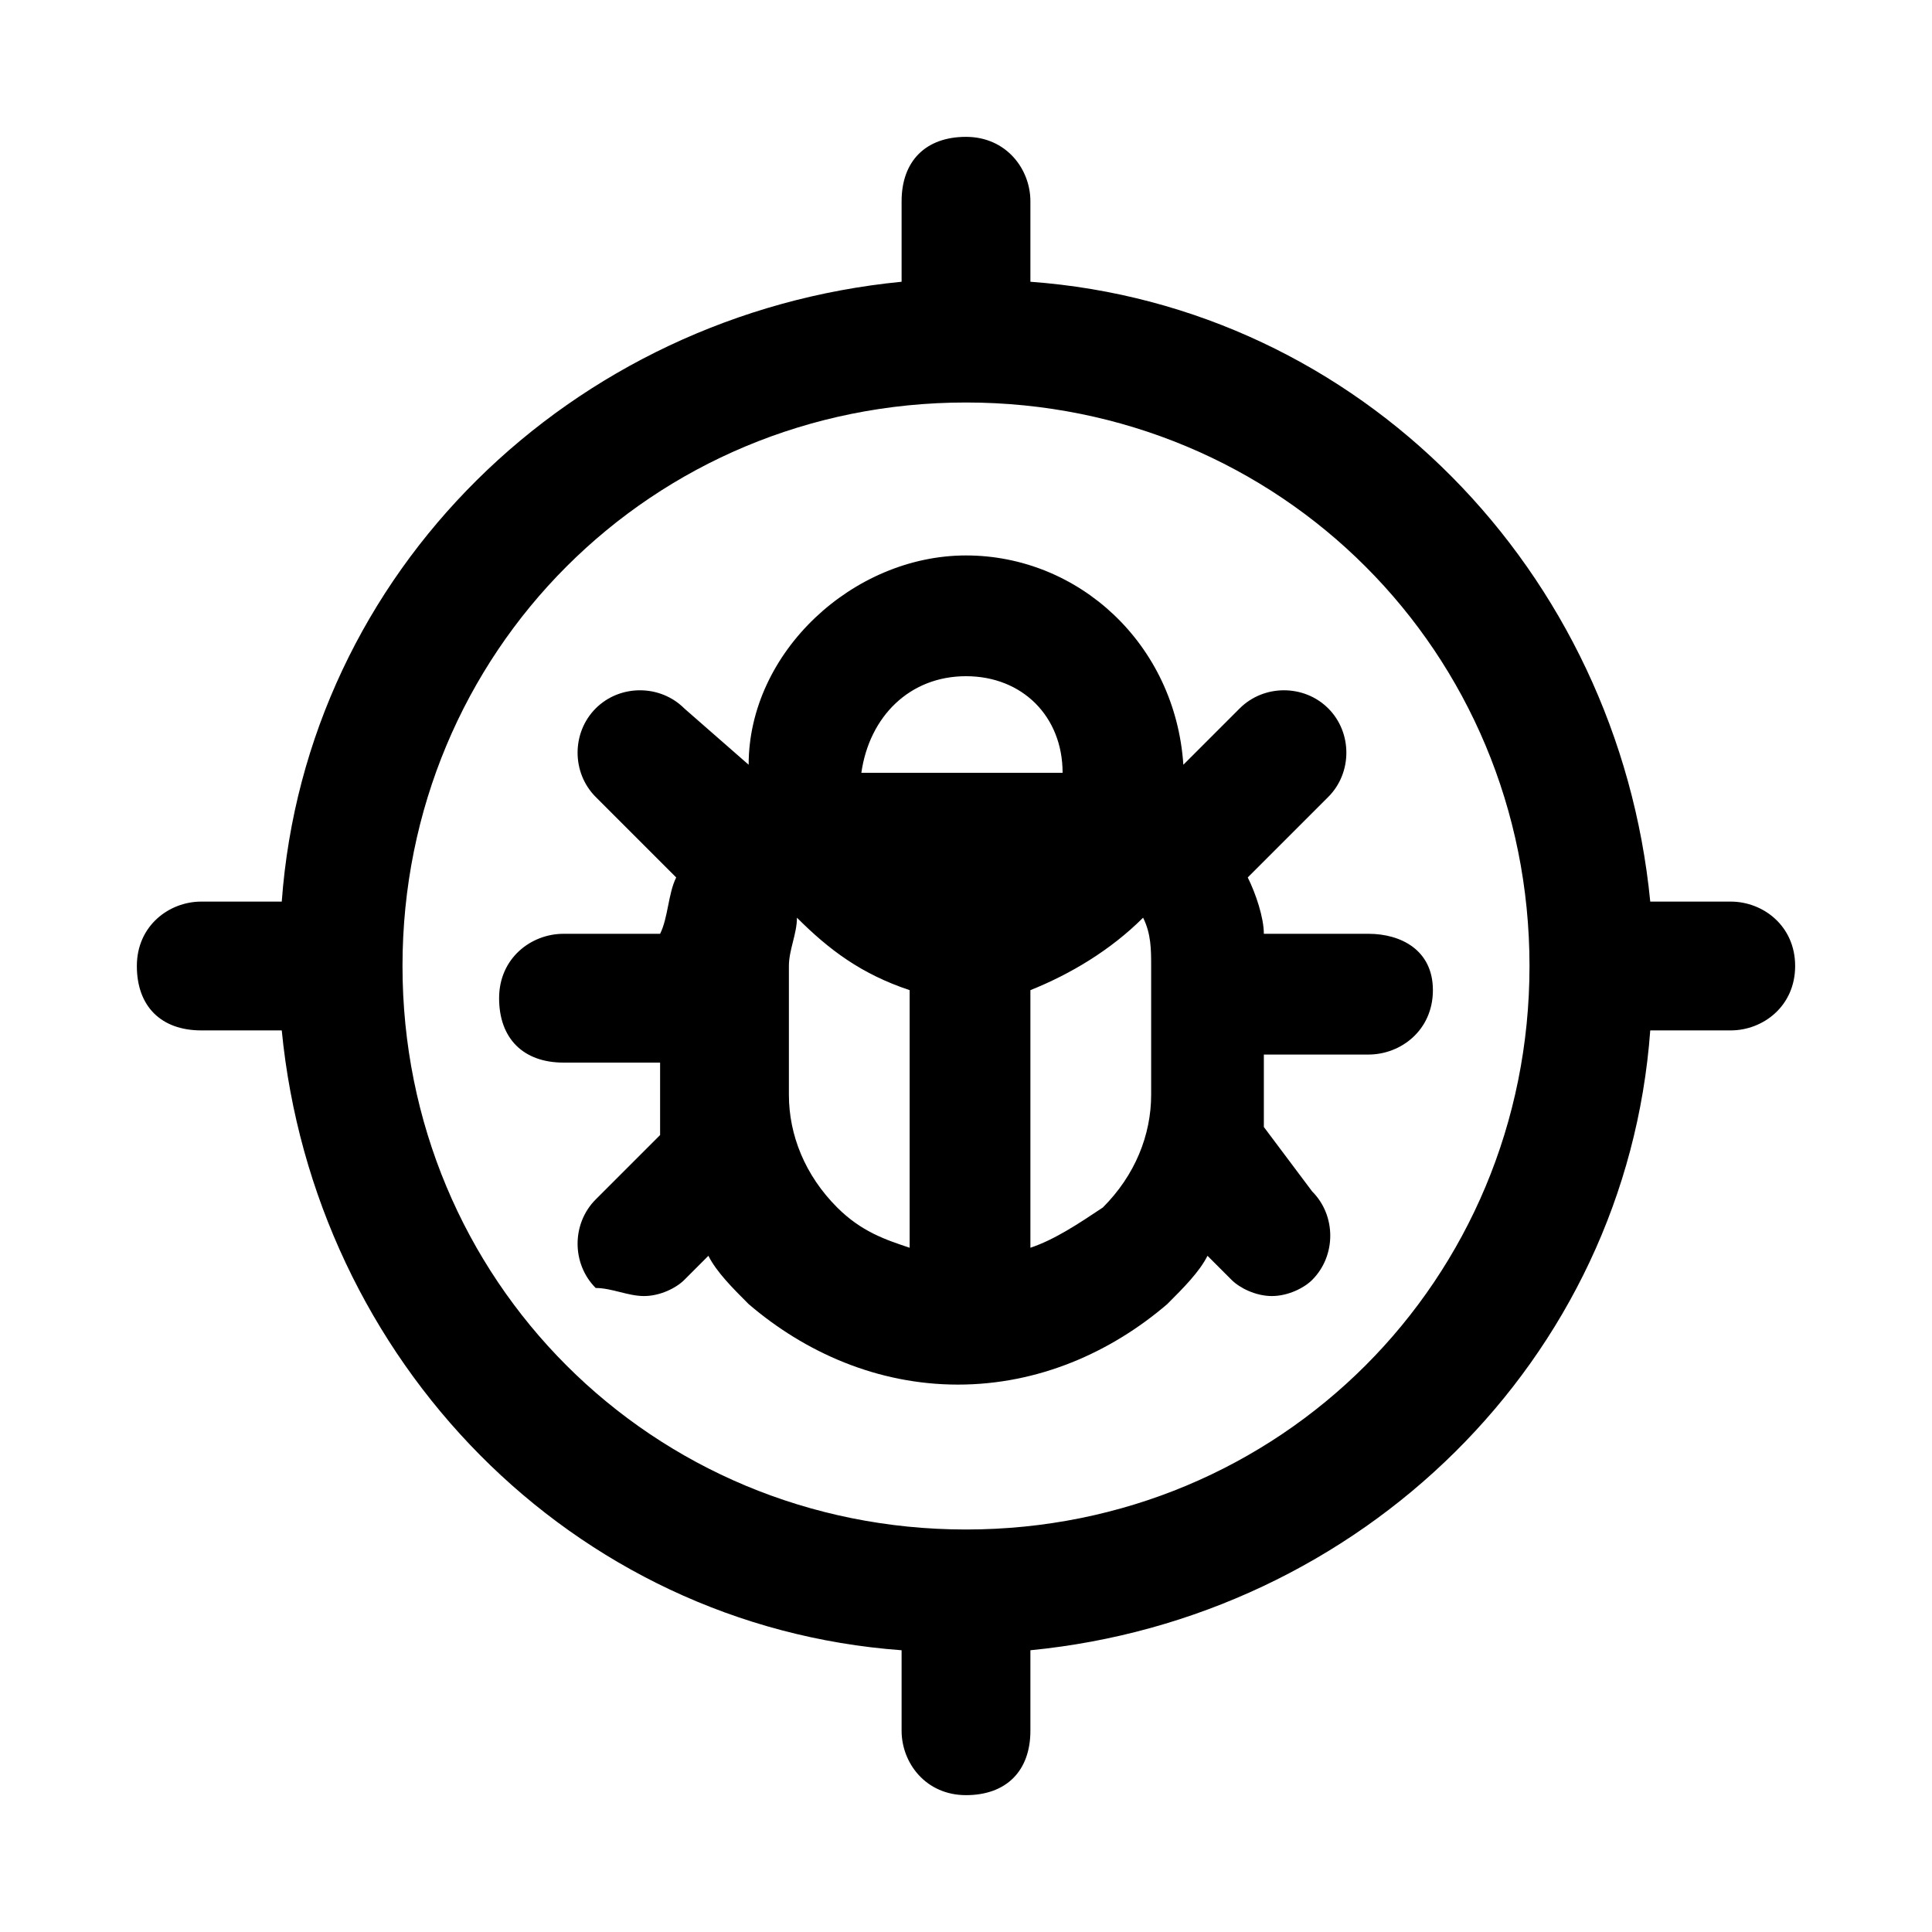 <svg xmlns="http://www.w3.org/2000/svg" xmlns:xlink="http://www.w3.org/1999/xlink" id="Layer_1" x="0" y="0" version="1.1" viewBox="0 0 24 24" style="enable-background:new 0 0 24 24" xml:space="preserve"><path d="M21.5,11.2h-1c0,0,0,0,0,0c-0.4-4.1-3.6-7.4-7.7-7.7c0,0,0,0,0,0v-1c0-0.4-0.3-0.8-0.8-0.8s-0.8,0.3-0.8,0.8v1	c0,0,0,0,0,0c-4.1,0.4-7.4,3.6-7.7,7.7c0,0,0,0,0,0h-1c-0.4,0-0.8,0.3-0.8,0.8s0.3,0.8,0.8,0.8h1c0,0,0,0,0,0	c0.4,4.1,3.6,7.4,7.7,7.7c0,0,0,0,0,0v1c0,0.4,0.3,0.8,0.8,0.8s0.8-0.3,0.8-0.8v-1c0,0,0,0,0,0c4.1-0.4,7.4-3.6,7.7-7.7c0,0,0,0,0,0	h1c0.4,0,0.8-0.3,0.8-0.8S21.9,11.2,21.5,11.2z M12,19c-3.9,0-7-3.1-7-7c0-3.9,3.1-7,7-7c3.9,0,7,3.1,7,7C19,15.9,15.9,19,12,19z M17,11.6h-1.3c0-0.2-0.1-0.5-0.2-0.7c0,0,0,0,0,0l1-1c0.3-0.3,0.3-0.8,0-1.1s-0.8-0.3-1.1,0l-0.7,0.7c-0.1-1.5-1.3-2.6-2.7-2.6	S9.3,8.1,9.3,9.5L8.5,8.8c-0.3-0.3-0.8-0.3-1.1,0s-0.3,0.8,0,1.1l1,1c0,0,0,0,0,0c-0.1,0.2-0.1,0.5-0.2,0.7H7	c-0.4,0-0.8,0.3-0.8,0.8s0.3,0.8,0.8,0.8h1.2v0.5c0,0.1,0,0.3,0,0.4l-0.8,0.8c-0.3,0.3-0.3,0.8,0,1.1C7.6,16,7.8,16.1,8,16.1	s0.4-0.1,0.5-0.2l0.3-0.3c0.1,0.2,0.3,0.4,0.5,0.6c0.7,0.6,1.6,1,2.6,1s1.9-0.4,2.6-1c0.2-0.2,0.4-0.4,0.5-0.6l0.3,0.3	c0.1,0.1,0.3,0.2,0.5,0.2s0.4-0.1,0.5-0.2c0.3-0.3,0.3-0.8,0-1.1L15.7,14c0-0.1,0-0.2,0-0.4l0-0.5H17c0.4,0,0.8-0.3,0.8-0.8	S17.4,11.6,17,11.6z M12,8.4c0.7,0,1.2,0.5,1.2,1.2h-2.5C10.8,8.9,11.3,8.4,12,8.4z M9.8,13.6l0-1.3c0,0,0,0,0,0s0,0,0,0l0-0.3	c0-0.2,0.1-0.4,0.1-0.6c0.4,0.4,0.8,0.7,1.4,0.9c0,0,0,0,0,0.1v3.1c-0.3-0.1-0.6-0.2-0.9-0.5C10,14.6,9.8,14.1,9.8,13.6z M12.8,15.5	v-3.1c0,0,0,0,0-0.1c0.5-0.2,1-0.5,1.4-0.9c0.1,0.2,0.1,0.4,0.1,0.6v1.6c0,0.5-0.2,1-0.6,1.4C13.4,15.2,13.1,15.4,12.8,15.5z"/></svg>